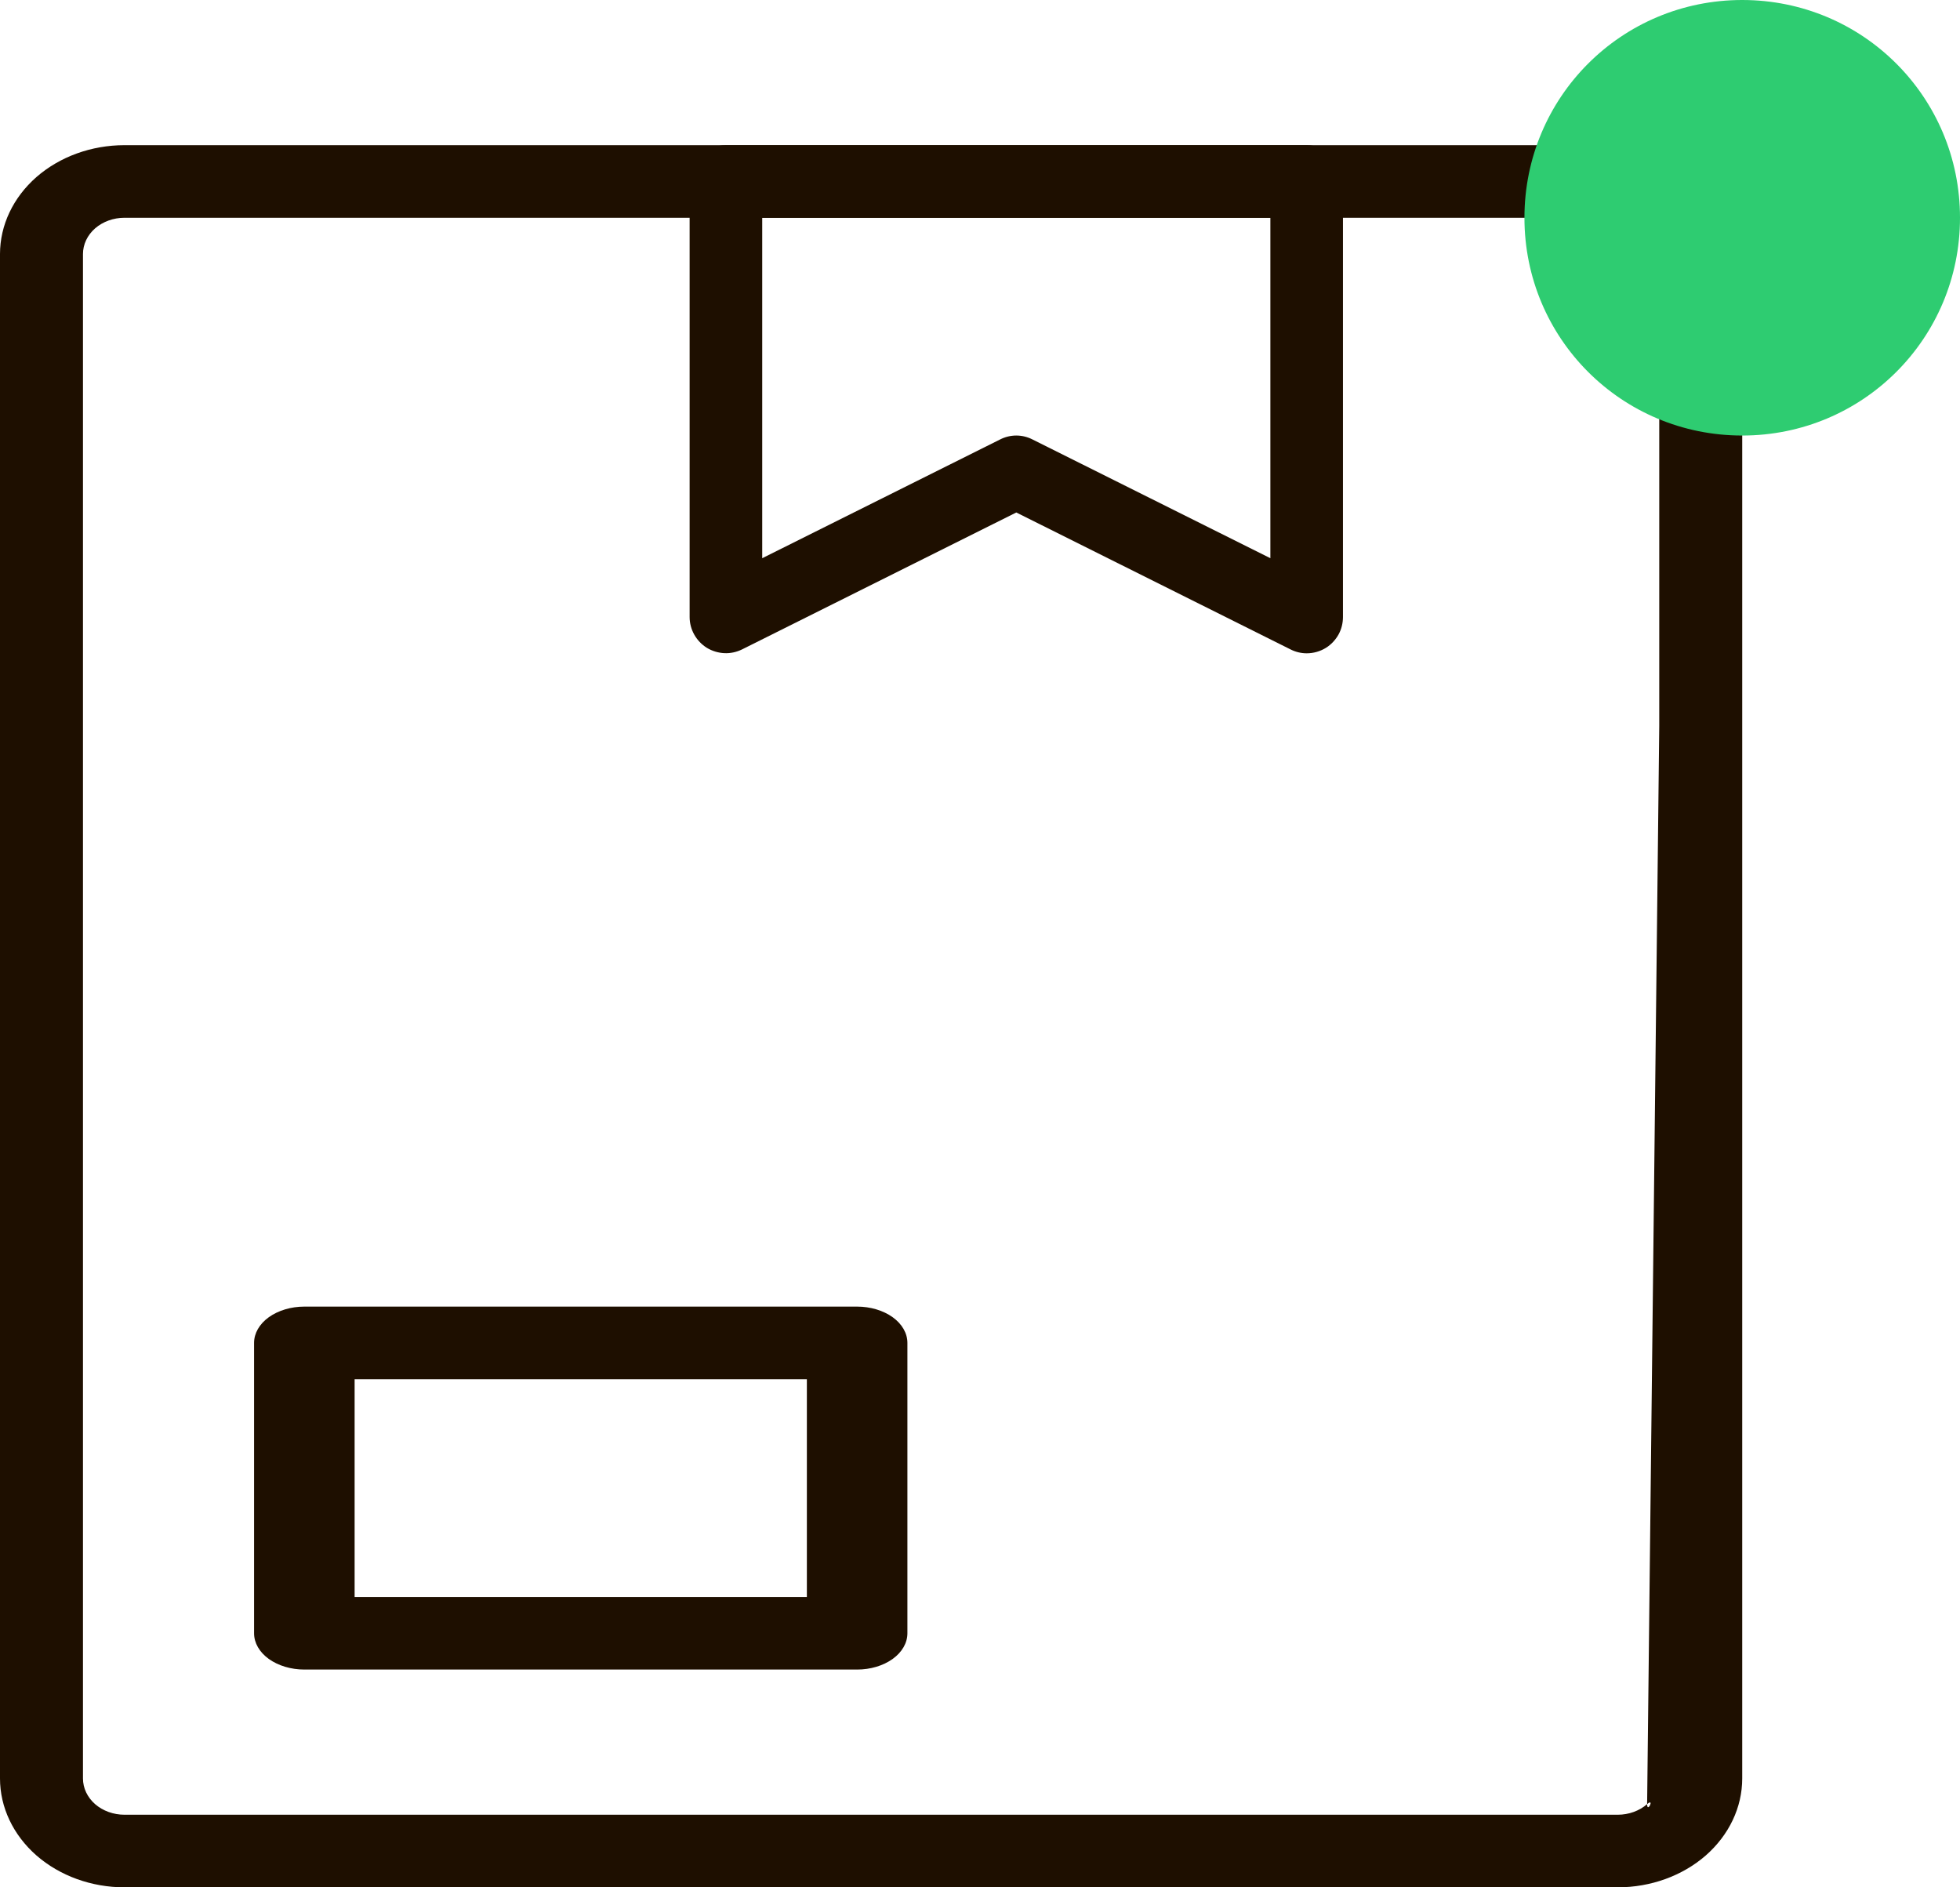 <svg width="27" height="26" viewBox="0 0 27 26" fill="none" xmlns="http://www.w3.org/2000/svg">
<path d="M22.286 26H1.714C1.26 26 0.824 25.842 0.502 25.561C0.181 25.279 0 24.898 0 24.5L0 3.5C0 3.102 0.181 2.721 0.502 2.439C0.824 2.158 1.26 2 1.714 2H22.286C22.74 2 23.176 2.158 23.498 2.439C23.819 2.721 24 3.102 24 3.5V10H22.857V3.5C22.857 3.367 22.797 3.24 22.69 3.146C22.583 3.053 22.437 3 22.286 3H1.714C1.563 3 1.417 3.053 1.31 3.146C1.203 3.24 1.143 3.367 1.143 3.5V24.5C1.143 24.633 1.203 24.76 1.31 24.854C1.417 24.947 1.563 25 1.714 25H22.286C22.437 25 22.583 24.947 22.69 24.854C22.69 24.986 22.797 24.76 22.69 24.854L22.857 10H24V24.5C24 24.898 23.819 25.279 23.498 25.561C23.176 25.842 22.74 26 22.286 26Z" fill="#1E0F00"/>
<path d="M11.808 23H4.192C4.009 23 3.833 22.947 3.703 22.854C3.573 22.76 3.5 22.633 3.5 22.5V18.5C3.5 18.367 3.573 18.24 3.703 18.146C3.833 18.053 4.009 18 4.192 18H11.808C11.991 18 12.167 18.053 12.297 18.146C12.427 18.24 12.5 18.367 12.5 18.5V22.5C12.5 22.633 12.427 22.76 12.297 22.854C12.167 22.947 11.991 23 11.808 23ZM4.885 22H11.115V19H4.885V22Z" fill="#1E0F00"/>
<path d="M18 9C17.922 9 17.845 8.981 17.775 8.945L14 7.06L10.225 8.945C10.149 8.983 10.064 9.002 9.979 8.998C9.894 8.994 9.811 8.969 9.738 8.925C9.666 8.88 9.606 8.818 9.564 8.743C9.522 8.669 9.5 8.585 9.5 8.5V2.5C9.5 2.367 9.553 2.24 9.646 2.146C9.74 2.053 9.867 2 10 2H18C18.133 2 18.26 2.053 18.354 2.146C18.447 2.24 18.5 2.367 18.5 2.5V8.5C18.5 8.585 18.479 8.669 18.438 8.743C18.396 8.817 18.337 8.88 18.265 8.925C18.185 8.974 18.094 9 18 9ZM14 6C14.078 6 14.155 6.019 14.225 6.055L17.5 7.69V3H10.5V7.69L13.775 6.055C13.845 6.019 13.922 6 14 6Z" fill="#1E0F00"/>
<path d="M24 0C22.338 0 21 1.338 21 3C21 4.662 22.338 6 24 6C25.662 6 27 4.662 27 3C27 1.338 25.662 0 24 0Z" fill="#2ECC71"/>
</svg>
